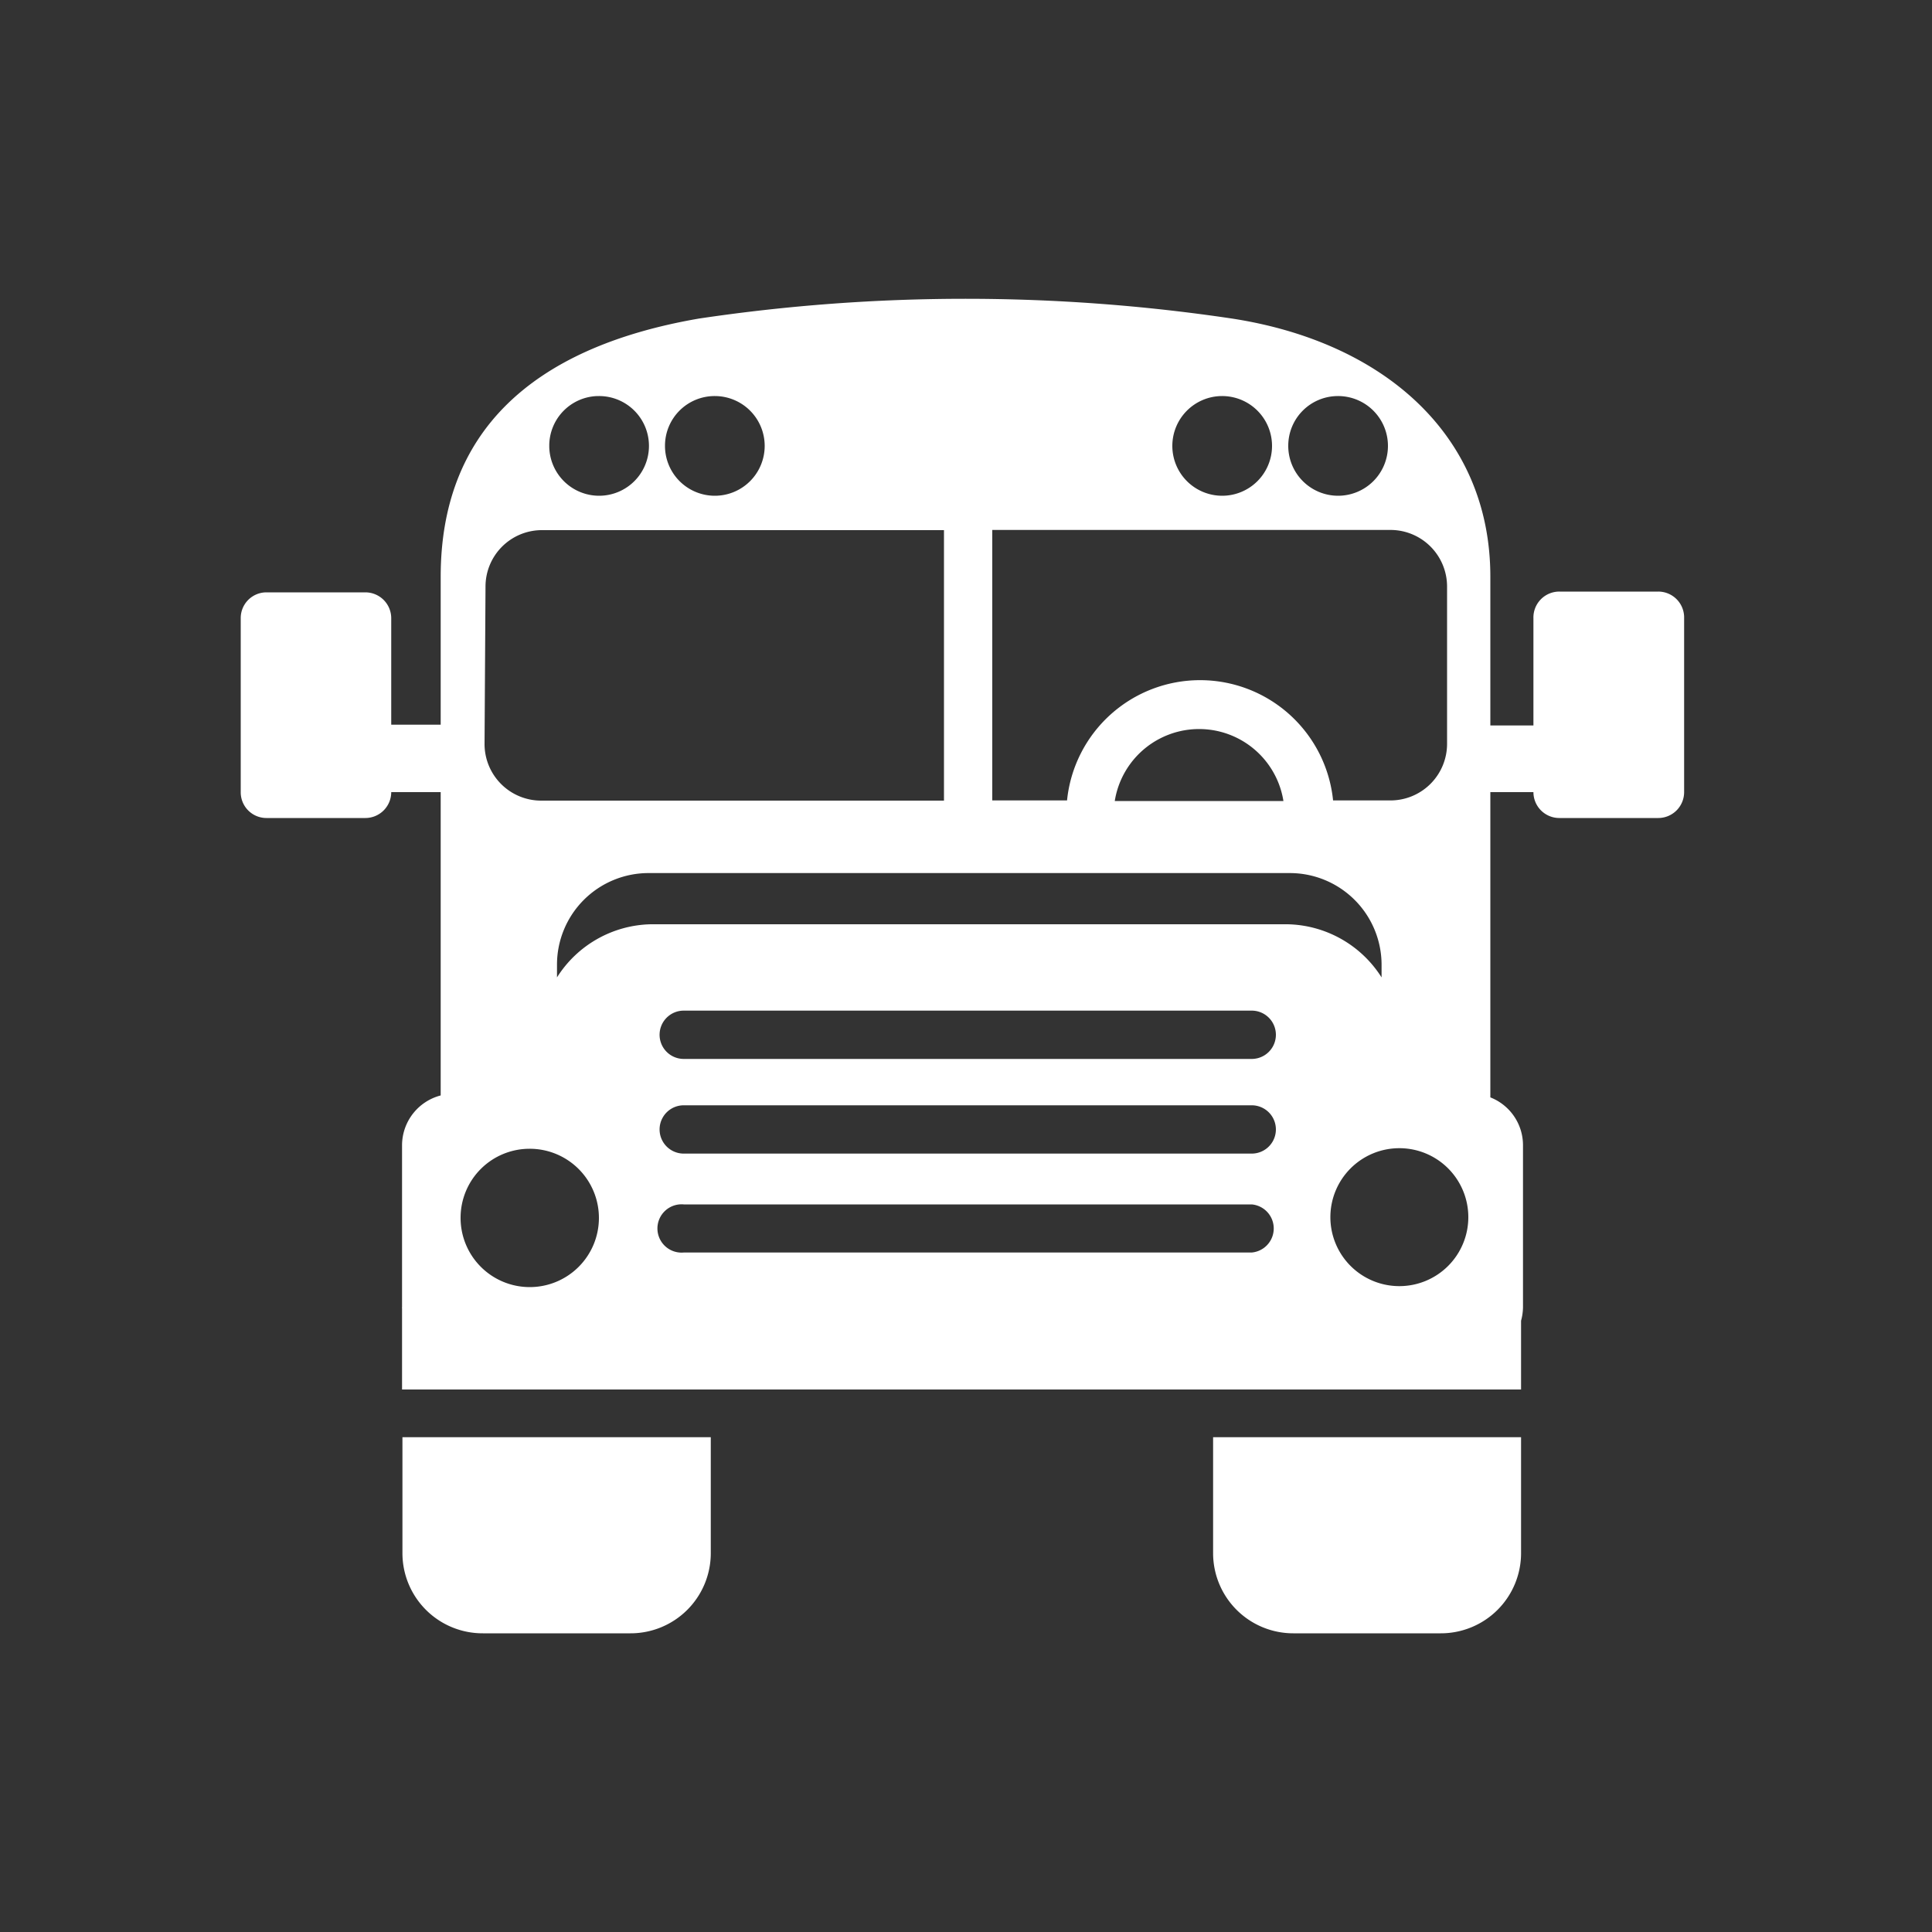 <svg id="Layer_1" data-name="Layer 1" xmlns="http://www.w3.org/2000/svg" viewBox="0 0 100 100"><rect x="0" y="0" width="100" height="100" fill="#333333" stroke="none"/><defs><style>.cls-1{fill:#fff;}</style></defs><title>edm-icons</title><path class="cls-1" d="M20.83,80.39A4.15,4.15,0,0,0,25,84.54h7.63a4.15,4.15,0,0,0,4.16-4.15v-6H20.83Z"/><path class="cls-1" d="M62.79,80.39a4.15,4.15,0,0,0,4.15,4.15h7.63a4.15,4.15,0,0,0,4.16-4.15v-6H62.79Z"/><path class="cls-1" d="M85.83,30.62H80.71A1.34,1.34,0,0,0,79.37,32v5.55H77.14V29.85c0-7.38-5.58-12.16-13.36-13.36a93.51,93.51,0,0,0-27.61,0c-8.8,1.52-13.36,6-13.36,13.36v7.66H20.25V32a1.34,1.34,0,0,0-1.34-1.34H13.79A1.33,1.33,0,0,0,12.46,32v9a1.33,1.33,0,0,0,1.33,1.34h5.12A1.34,1.34,0,0,0,20.25,41v0h2.56V56.7a2.67,2.67,0,0,0-2,2.58v8.38a.13.13,0,0,0,0,.06h0v4.2H78.73V68.36a2.75,2.75,0,0,0,.1-.7V59.28a2.66,2.66,0,0,0-1.69-2.48V41h2.23v0a1.34,1.34,0,0,0,1.34,1.34h5.12A1.34,1.34,0,0,0,87.17,41V32A1.34,1.34,0,0,0,85.83,30.62ZM74.9,30.36V38.5A2.93,2.93,0,0,1,72,41.43H69a6.92,6.92,0,0,0-13.77,0H51.36v-14H72A2.93,2.93,0,0,1,74.9,30.36ZM76,63a3.57,3.57,0,1,1-3.57-3.57A3.57,3.57,0,0,1,76,63ZM27.41,59.46A3.58,3.58,0,1,1,23.84,63,3.57,3.57,0,0,1,27.41,59.46ZM66.76,45.19a4.75,4.75,0,0,1,4.75,4.74v.66a5.9,5.9,0,0,0-4.87-2.75H33.69a5.89,5.89,0,0,0-4.86,2.75v-.66a4.74,4.74,0,0,1,4.74-4.74Zm-9.12-3Zm.06-.73a4.42,4.42,0,0,1,8.73,0ZM35.39,57.21h29.4a1.25,1.25,0,0,1,0,2.5H35.39a1.25,1.25,0,0,1,0-2.5Zm-1.25-3.65a1.25,1.25,0,0,1,1.25-1.25h29.4a1.25,1.25,0,0,1,0,2.5H35.39A1.25,1.25,0,0,1,34.14,53.56Zm1.25,8.78h29.4a1.25,1.25,0,0,1,0,2.49H35.39a1.25,1.25,0,1,1,0-2.49ZM69.25,20.5a2.58,2.58,0,1,1-2.57,2.57A2.57,2.57,0,0,1,69.25,20.5Zm-6,0a2.58,2.58,0,1,1-2.57,2.57A2.58,2.58,0,0,1,63.21,20.5ZM37,20.5a2.58,2.58,0,1,1-2.58,2.57A2.57,2.57,0,0,1,37,20.5Zm-6,0a2.58,2.58,0,1,1-2.57,2.57A2.57,2.57,0,0,1,30.92,20.5Zm-5.87,9.86A2.92,2.92,0,0,1,28,27.44H48.86v14H28a2.93,2.93,0,0,1-2.92-2.93Z"/></svg>